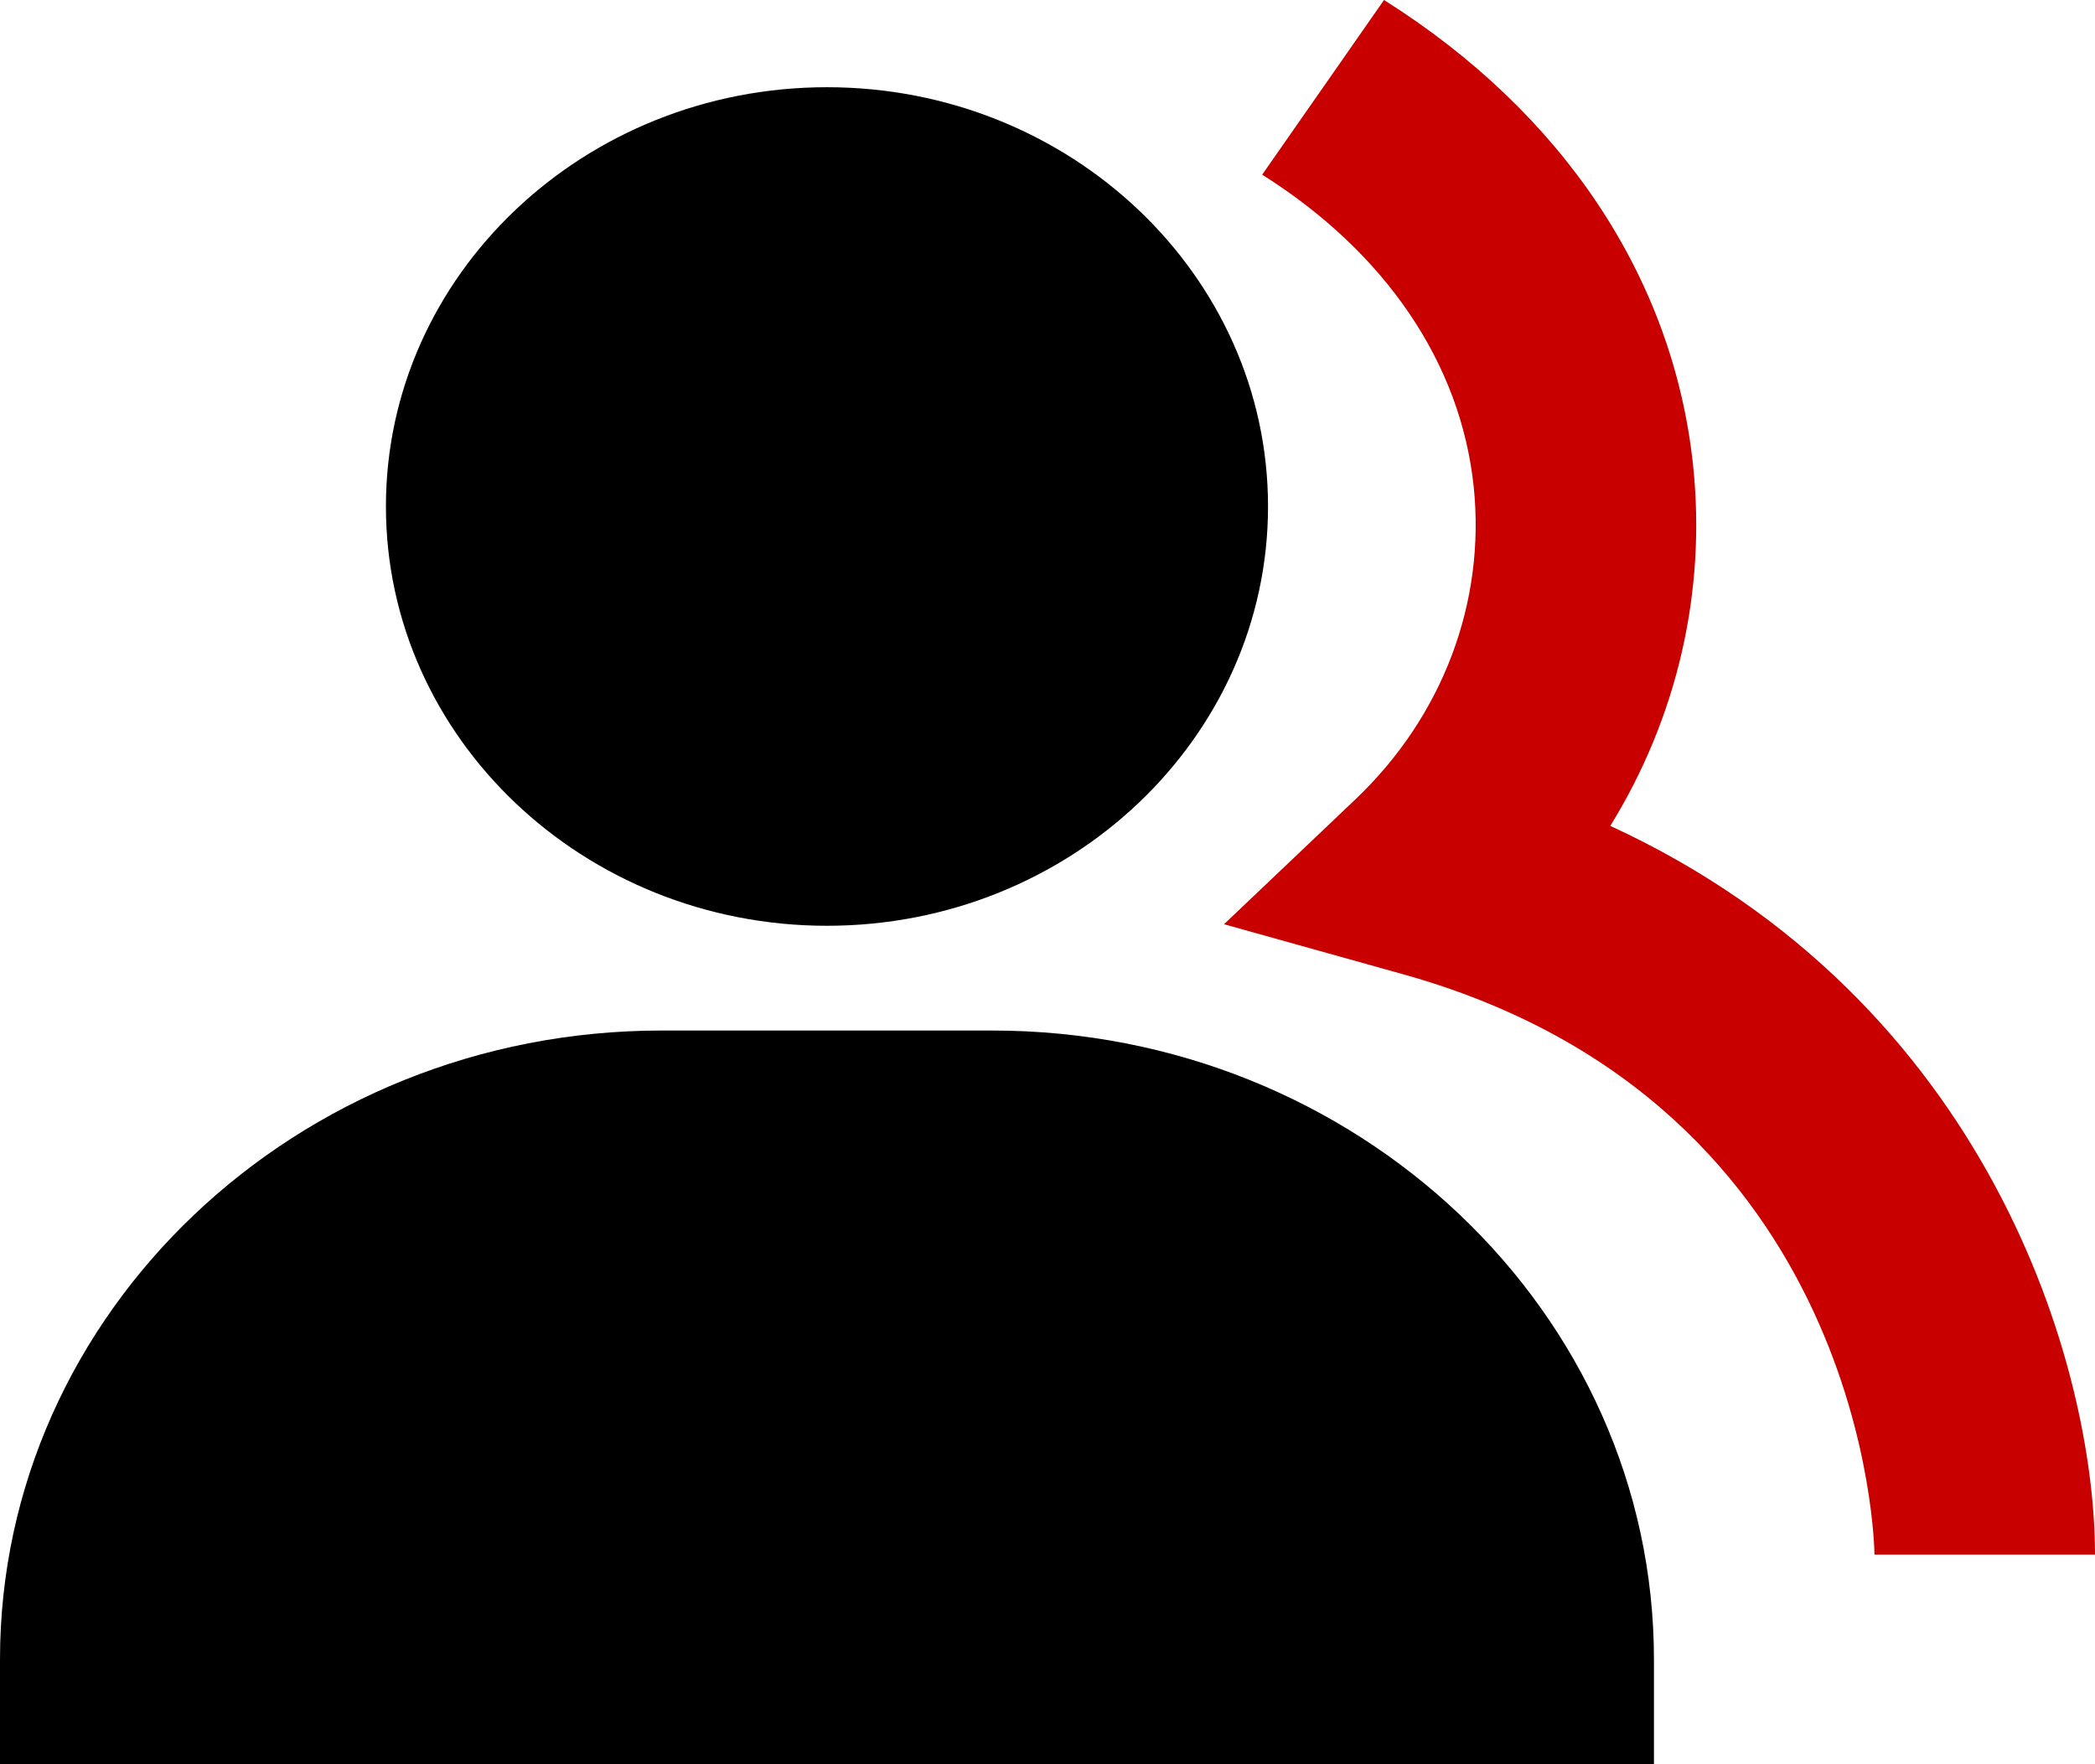 <svg width="19" height="16" viewBox="0 0 19 16" fill="none" xmlns="http://www.w3.org/2000/svg">
<path d="M7.5 8.396C9.706 8.396 11.5 6.69 11.5 4.593C11.5 2.496 9.706 0.791 7.5 0.791C5.294 0.791 3.5 2.496 3.5 4.593C3.5 6.69 5.294 8.396 7.5 8.396ZM9 9.346H6C2.691 9.346 0 11.904 0 15.05V16H1H2H13H14H15V15.05C15 11.904 12.309 9.346 9 9.346Z" fill="black"/>
<path d="M14.604 7.49C15.208 6.512 15.476 5.373 15.355 4.221C15.176 2.525 14.18 1.026 12.552 0L11.447 1.584C12.566 2.289 13.247 3.294 13.365 4.411C13.475 5.461 13.085 6.496 12.293 7.249L11.101 8.382L12.719 8.834C16.951 10.012 17 14.058 17 14.099H19C19 12.398 18.044 9.075 14.604 7.49Z" fill="#C80000"/>
</svg>
